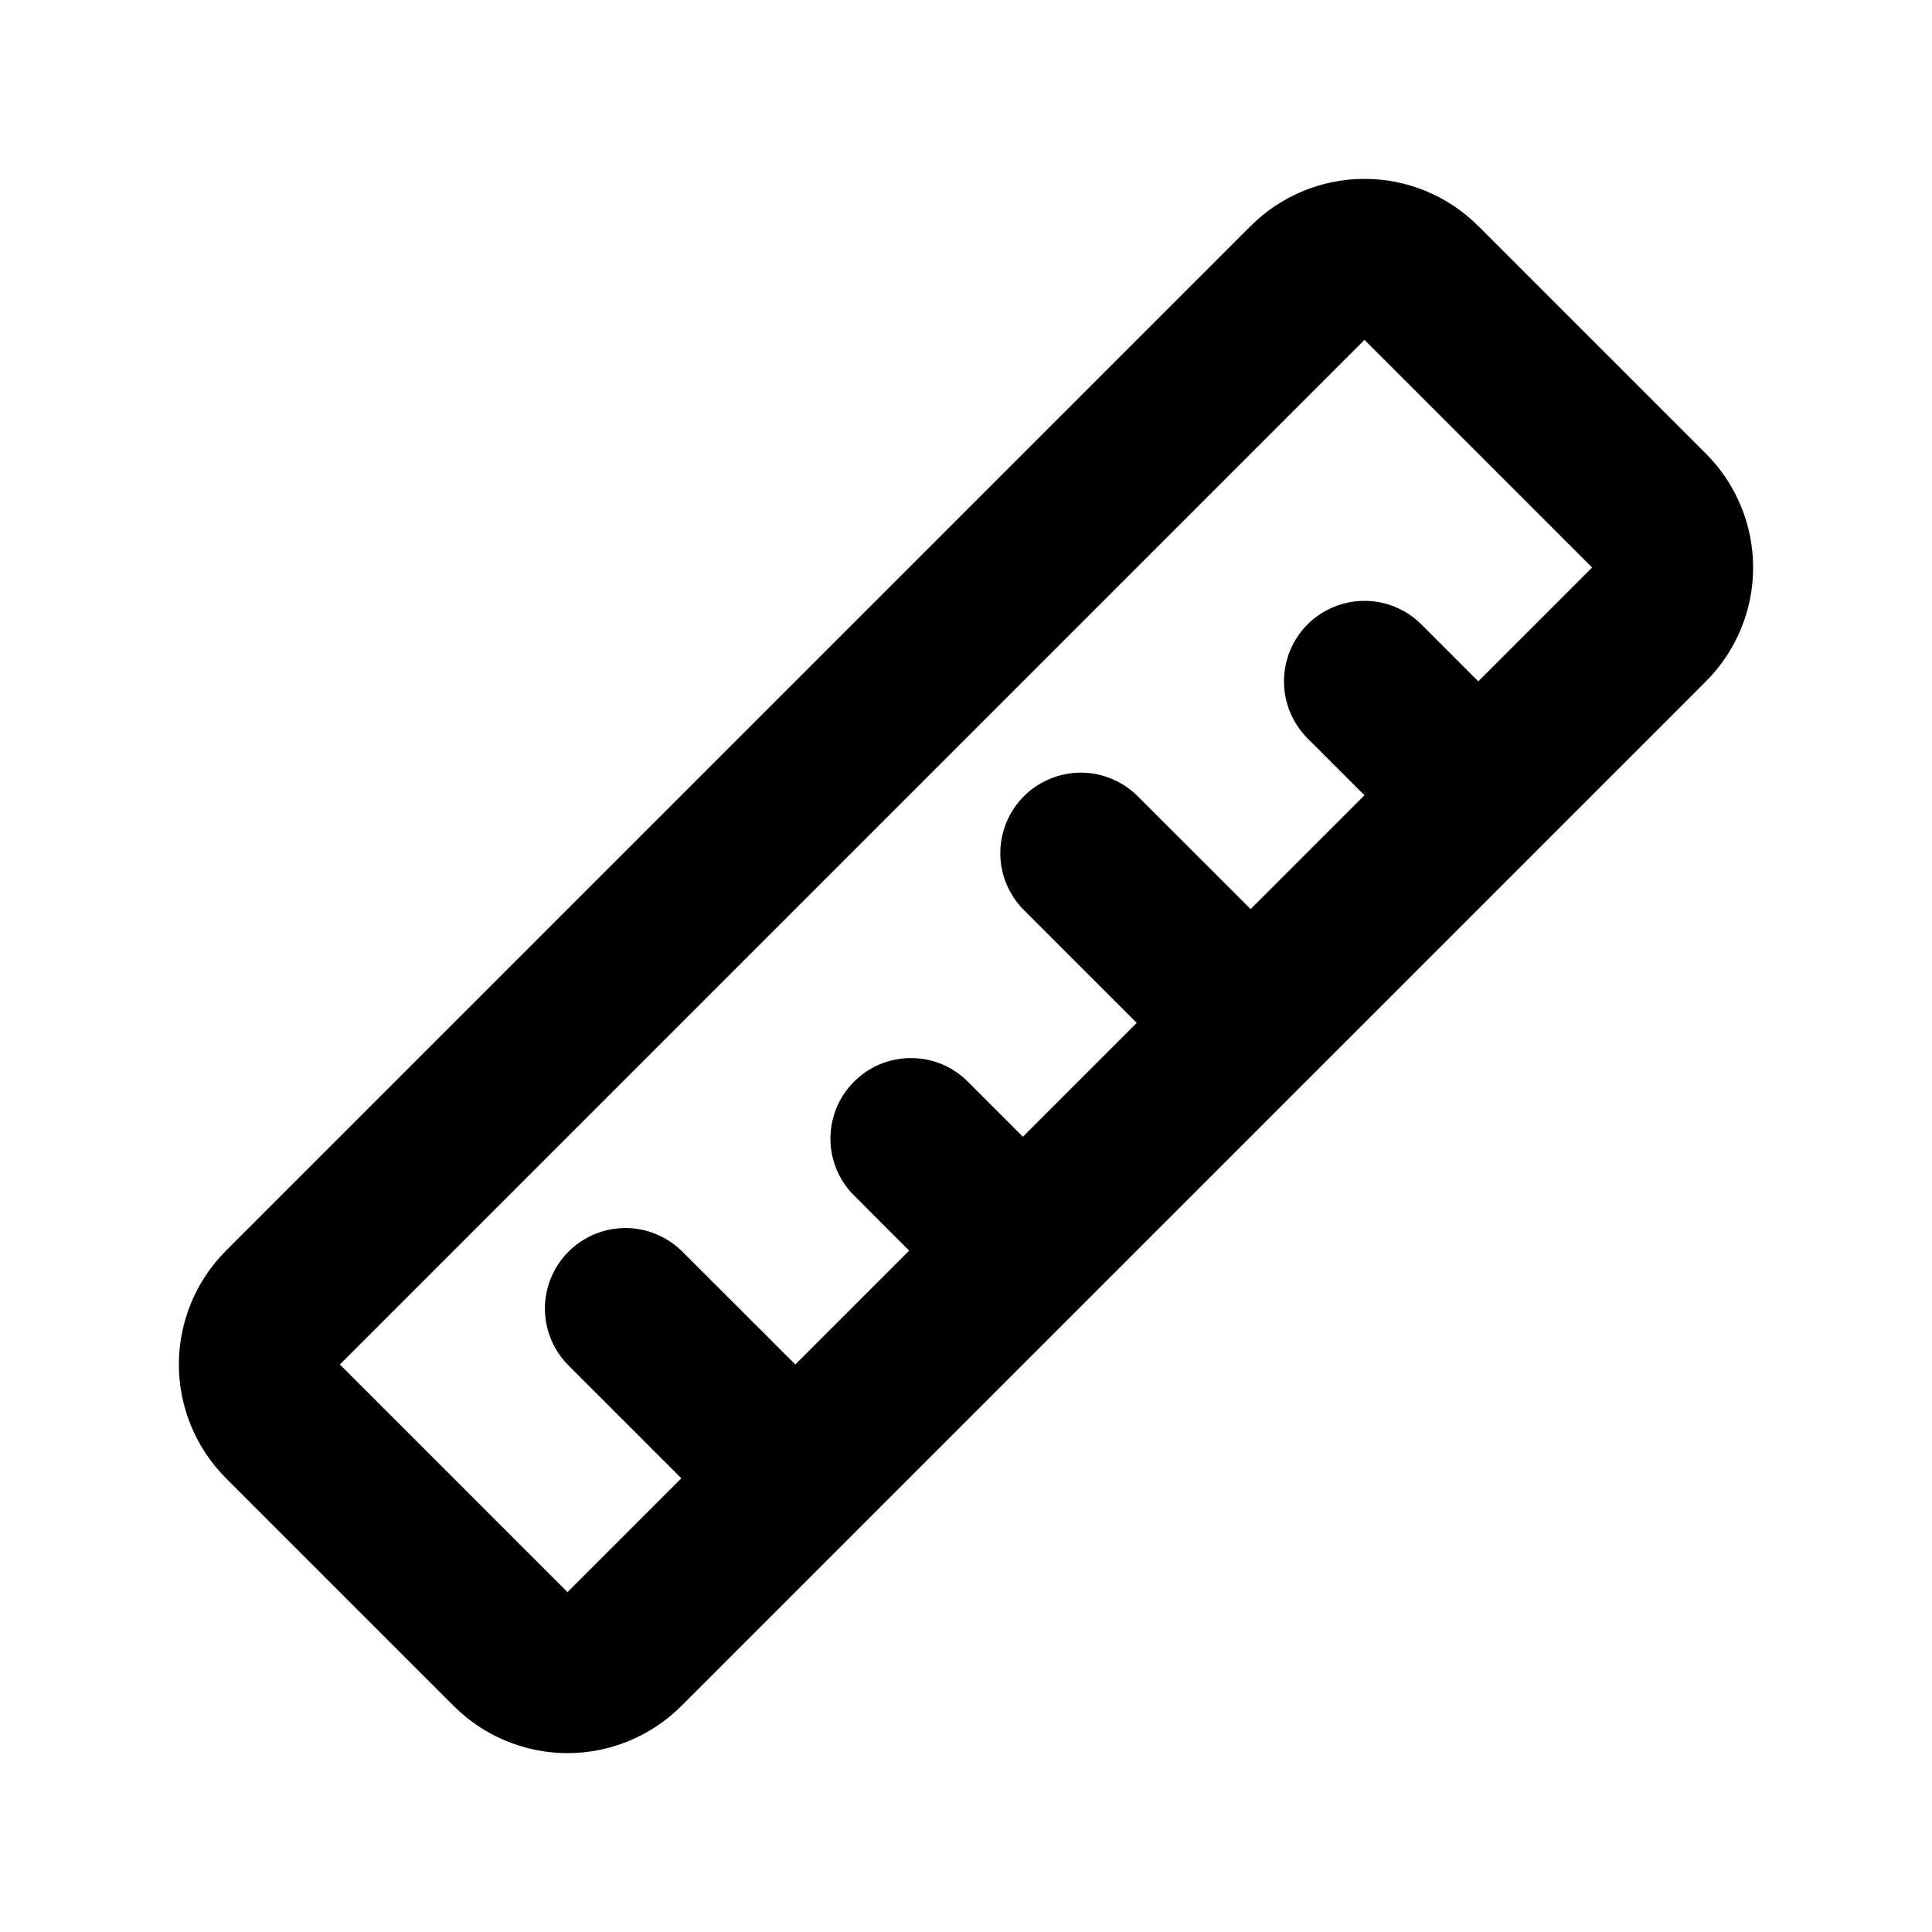 <svg width="24" height="24" viewBox="0 0 24 24" fill="none" xmlns="http://www.w3.org/2000/svg">
<path d="M16.95 9.879L16.243 9.172C16.055 8.984 15.95 8.73 15.95 8.465C15.95 8.2 16.055 7.945 16.242 7.757C16.43 7.57 16.684 7.464 16.95 7.464C17.215 7.464 17.469 7.569 17.657 7.757L18.364 8.464L19.778 7.05L16.95 4.222L4.222 16.95L7.05 19.778L8.464 18.364L7.05 16.95C6.868 16.761 6.767 16.509 6.769 16.247C6.772 15.984 6.877 15.734 7.062 15.548C7.248 15.363 7.498 15.258 7.761 15.255C8.023 15.253 8.275 15.354 8.464 15.536L9.88 16.95L11.294 15.536L10.587 14.828C10.409 14.639 10.312 14.388 10.316 14.128C10.32 13.868 10.425 13.62 10.609 13.437C10.792 13.253 11.04 13.148 11.3 13.144C11.559 13.139 11.81 13.236 12 13.414L12.707 14.121L14.121 12.707L12.707 11.293C12.525 11.104 12.424 10.852 12.426 10.59C12.429 10.327 12.534 10.077 12.719 9.891C12.905 9.706 13.155 9.601 13.418 9.598C13.68 9.596 13.932 9.697 14.121 9.879L15.536 11.293L16.95 9.879ZM2.808 15.536L15.536 2.808C15.911 2.433 16.42 2.222 16.95 2.222C17.48 2.222 17.989 2.433 18.364 2.808L21.192 5.636C21.567 6.011 21.778 6.52 21.778 7.05C21.778 7.58 21.567 8.089 21.192 8.464L8.464 21.192C8.089 21.567 7.58 21.778 7.05 21.778C6.52 21.778 6.011 21.567 5.636 21.192L2.808 18.364C2.433 17.989 2.222 17.48 2.222 16.95C2.222 16.42 2.433 15.911 2.808 15.536Z" fill="black"/>
</svg>
